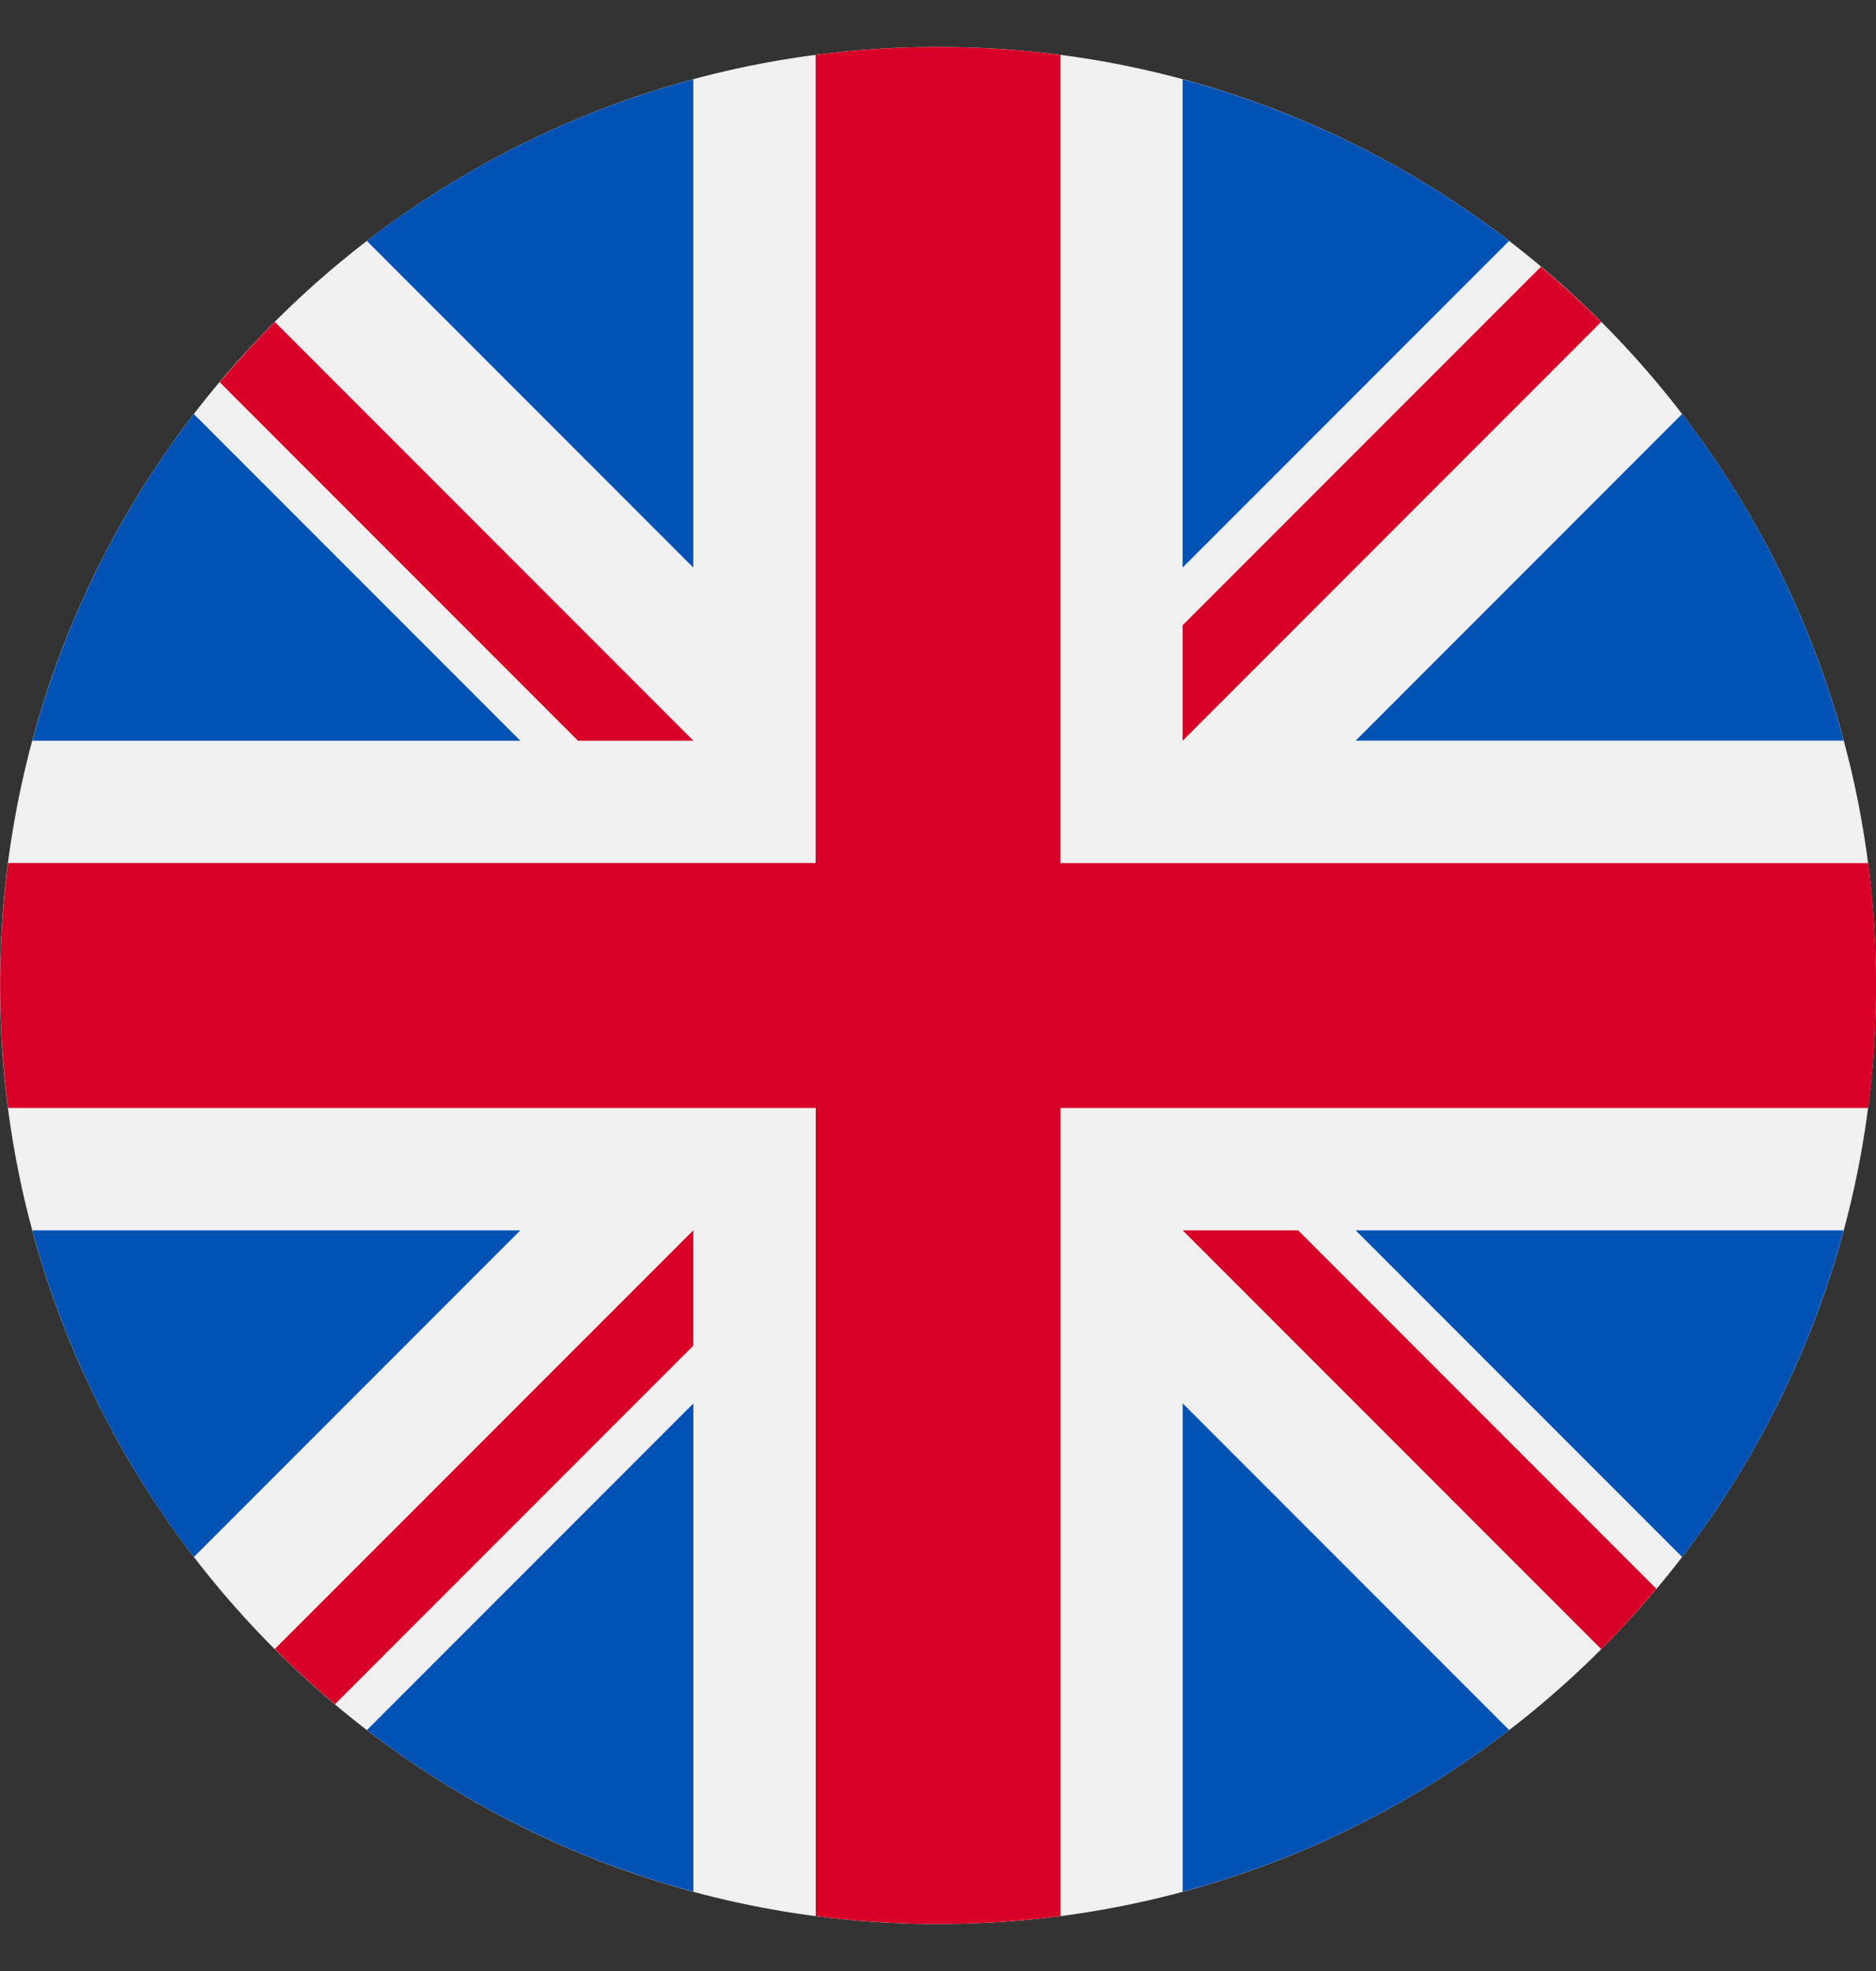 <?xml version="1.0" encoding="utf-8"?><svg width="20" height="21" fill="none" xmlns="http://www.w3.org/2000/svg" viewBox="0 0 20 21"><rect x="0" y="0" width="20" height="21" fill="#333333" stroke="none"/><g clip-path="url(#bda)"><path d="M10 20.5c5.523 0 10-4.477 10-10S15.523.5 10 .5 0 4.977 0 10.5s4.477 10 10 10z" fill="#F0F0F0"/><path d="M2.067 4.412a9.963 9.963 0 00-1.722 3.48h5.202l-3.48-3.48zm17.588 3.479a9.964 9.964 0 00-1.722-3.48l-3.48 3.48h5.202zM.345 13.109a9.965 9.965 0 001.722 3.48l3.48-3.48H.345zM16.088 2.567a9.964 9.964 0 00-3.48-1.722v5.202l3.48-3.48zM3.912 18.433a9.964 9.964 0 003.48 1.722v-5.202l-3.48 3.48zM7.391.845a9.964 9.964 0 00-3.48 1.722l3.48 3.48V.845zm5.218 19.31a9.964 9.964 0 003.48-1.722l-3.48-3.48v5.202zm1.844-7.046l3.48 3.48a9.963 9.963 0 001.722-3.48h-5.202z" fill="#0052B4"/><path d="M19.915 9.196h-8.61V.585a10.1 10.1 0 00-2.61 0v8.61H.086a10.1 10.1 0 000 2.61h8.61v8.61a10.114 10.114 0 002.61 0v-8.61h8.61a10.115 10.115 0 000-2.61z" fill="#D80027"/><path d="M12.609 13.109l4.462 4.462c.205-.205.401-.42.588-.642l-3.82-3.82h-1.23zm-5.218 0L2.929 17.57c.205.205.42.401.642.588l3.82-3.82v-1.23zm0-5.218L2.93 3.43c-.205.205-.4.42-.588.642l3.82 3.82h1.23zm5.218 0L17.07 3.43c-.205-.205-.42-.4-.642-.588l-3.82 3.82v1.23z" fill="#D80027"/></g><defs><clipPath id="bda"><path fill="#fff" transform="translate(0 .5)" d="M0 0h20v20H0z"/></clipPath></defs></svg>